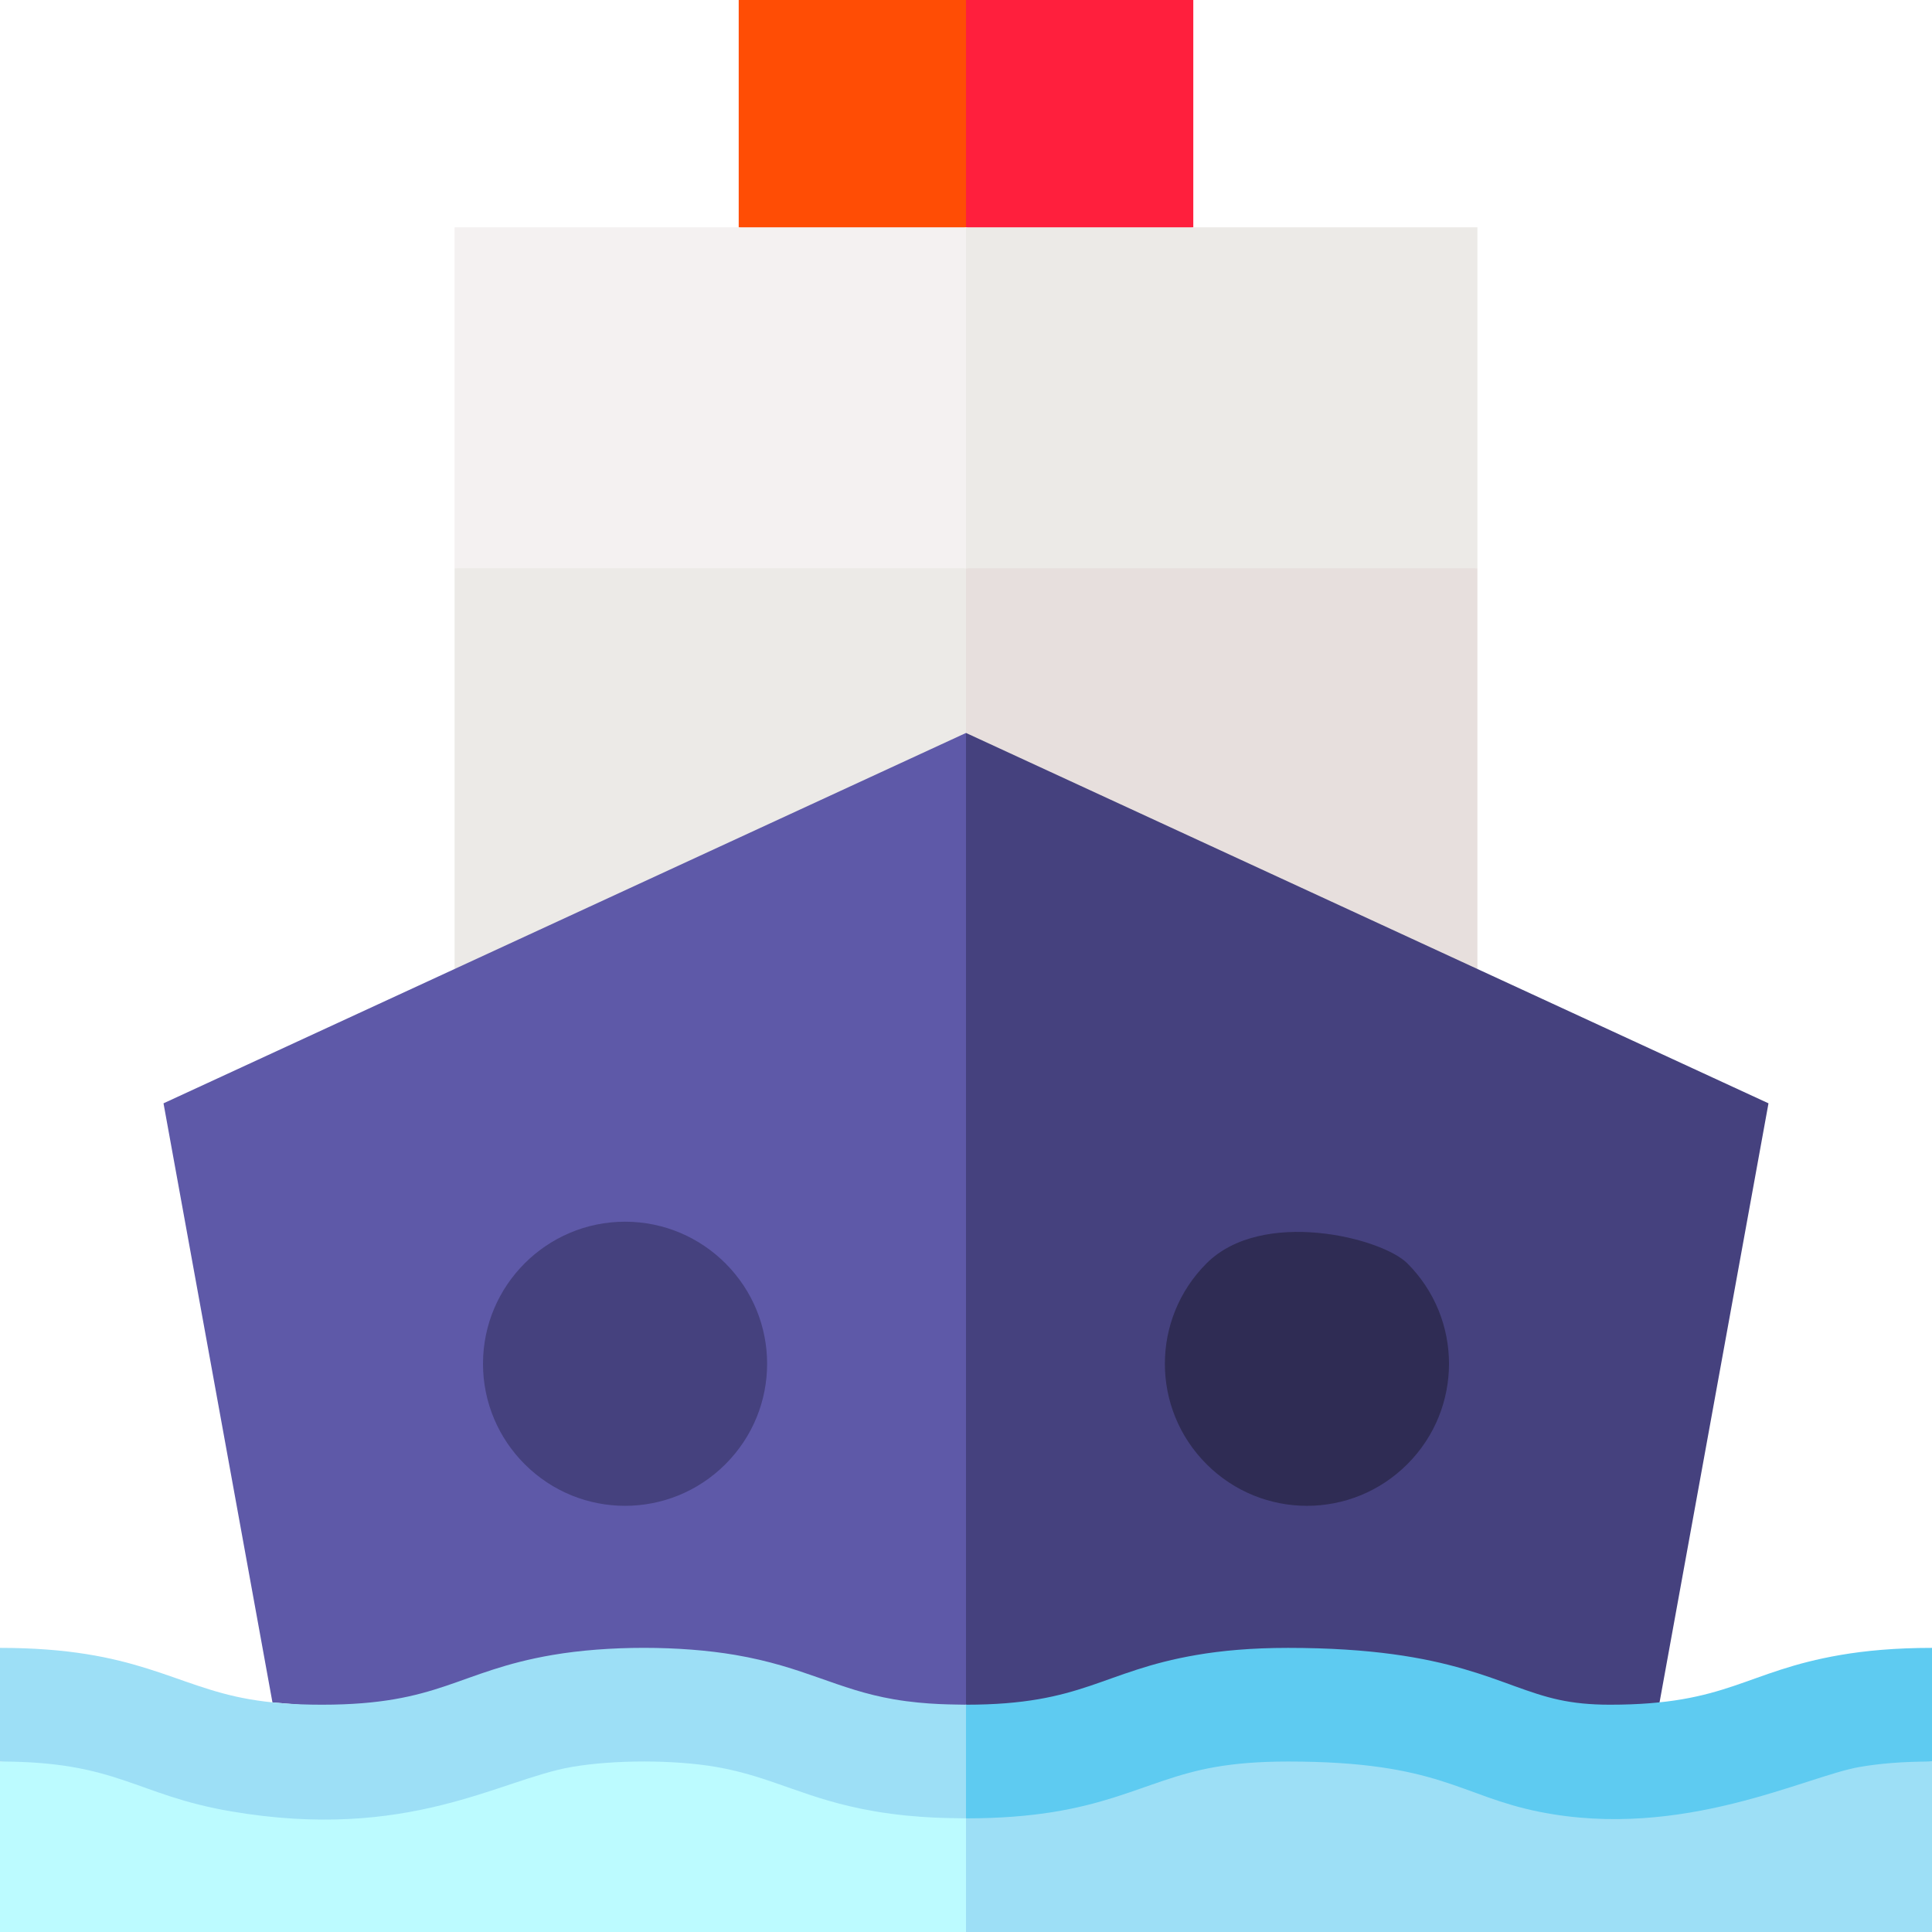 <svg id="Layer_1" enable-background="new 0 0 510 510" height="512" viewBox="0 0 510 510" width="512" xmlns="http://www.w3.org/2000/svg"><g><path d="m195 0v60l30 10 30-10 10-30-10-30c-7.259 0-52.693 0-60 0z" fill="#ff4d05"/><path d="m315 0c-7.259 0-52.693 0-60 0v60l30 10 30-10z" fill="#ff1f3d"/><path d="m120 60v90l67.5 13.667 67.5-13.667 10-45-10-45z" fill="#f4f1f1"/><path d="m390 150v-90h-135v90l62.5 10z" fill="#eceae7"/><path d="m120 150v52.894 52.893l72.5-12.787 62.5-49.52 10-21.74-10-21.74z" fill="#eceae7"/><path d="m390 150h-135v43.48l60 45.02 75 17.287z" fill="#e7dfdd"/><path d="m166.333 457.5c9.13-.772-21.941 1.855 88.667-7.5l10-128.26-10-128.26-211.837 97.77c.811 4.459 27.945 153.676 28.756 158.136z" fill="#5e59a8"/><path d="m438.081 449.385c.81-4.459 27.945-153.676 28.756-158.135l-211.837-97.77v256.52l147.25 13.25z" fill="#45417e"/><path d="m318.496 333.496c-14.658 14.658-14.668 38.341 0 53.008 14.658 14.658 38.341 14.668 53.008 0 14.658-14.658 14.668-38.341 0-53.008-6.79-6.791-38.341-14.668-53.008 0z" fill="#2f2c54"/><path d="m138.496 386.504c-6.791-6.79-10.996-16.165-10.996-26.504 0-20.677 16.821-37.5 37.5-37.5 10.339 0 19.714 4.205 26.504 10.996 14.658 14.658 14.668 38.341 0 53.008-14.658 14.658-38.341 14.668-53.008 0z" fill="#45417e"/><path d="m0 465v45h255l10-13-10-17-83-24.333z" fill="#bcfbff"/><path d="m510 465-185.667-9.333-69.333 24.333v30h255z" fill="#9ddff6"/><path d="m235.904 448.566c-15-2.59-23.57-8.578-41.755-11.695-14.612-2.504-33.673-2.508-48.307 0-25.174 4.314-29.705 13.129-60.844 13.129-7.837 0-13.921-.542-19.09-1.434-20.156-3.48-29.732-13.566-65.908-13.566v30c31.103 0 35.789 8.834 60.844 13.129 47.102 8.073 71.114-8.424 90.062-11.695 11.14-1.922 27.015-1.927 38.179 0 15 2.59 23.571 8.578 41.755 11.695 11.856 2.032 21.715 1.769 24.16 1.871l10-15-10-15c-2.315-.09-10.104.118-19.096-1.434z" fill="#9ddff6"/><path d="m339.993 465c40.055 0 45.235 9.065 66.46 13.29 37.746 7.515 70.151-9.387 84.456-11.856 5.169-.892 11.254-1.434 19.091-1.434 0-10.492 0-19.508 0-30-9.694 0-17.526.735-24.154 1.871-25.176 4.314-29.709 13.129-60.85 13.129-5.375 0-9.564-.469-13.342-1.273-15.976-3.403-27.316-13.727-71.661-13.727-9.694 0-17.526.735-24.154 1.871-25.063 4.296-29.752 13.128-60.839 13.129v30c36.196-.002 45.758-10.088 65.903-13.566 5.169-.892 11.253-1.434 19.09-1.434z" fill="#5ecbf1"/></g></svg>